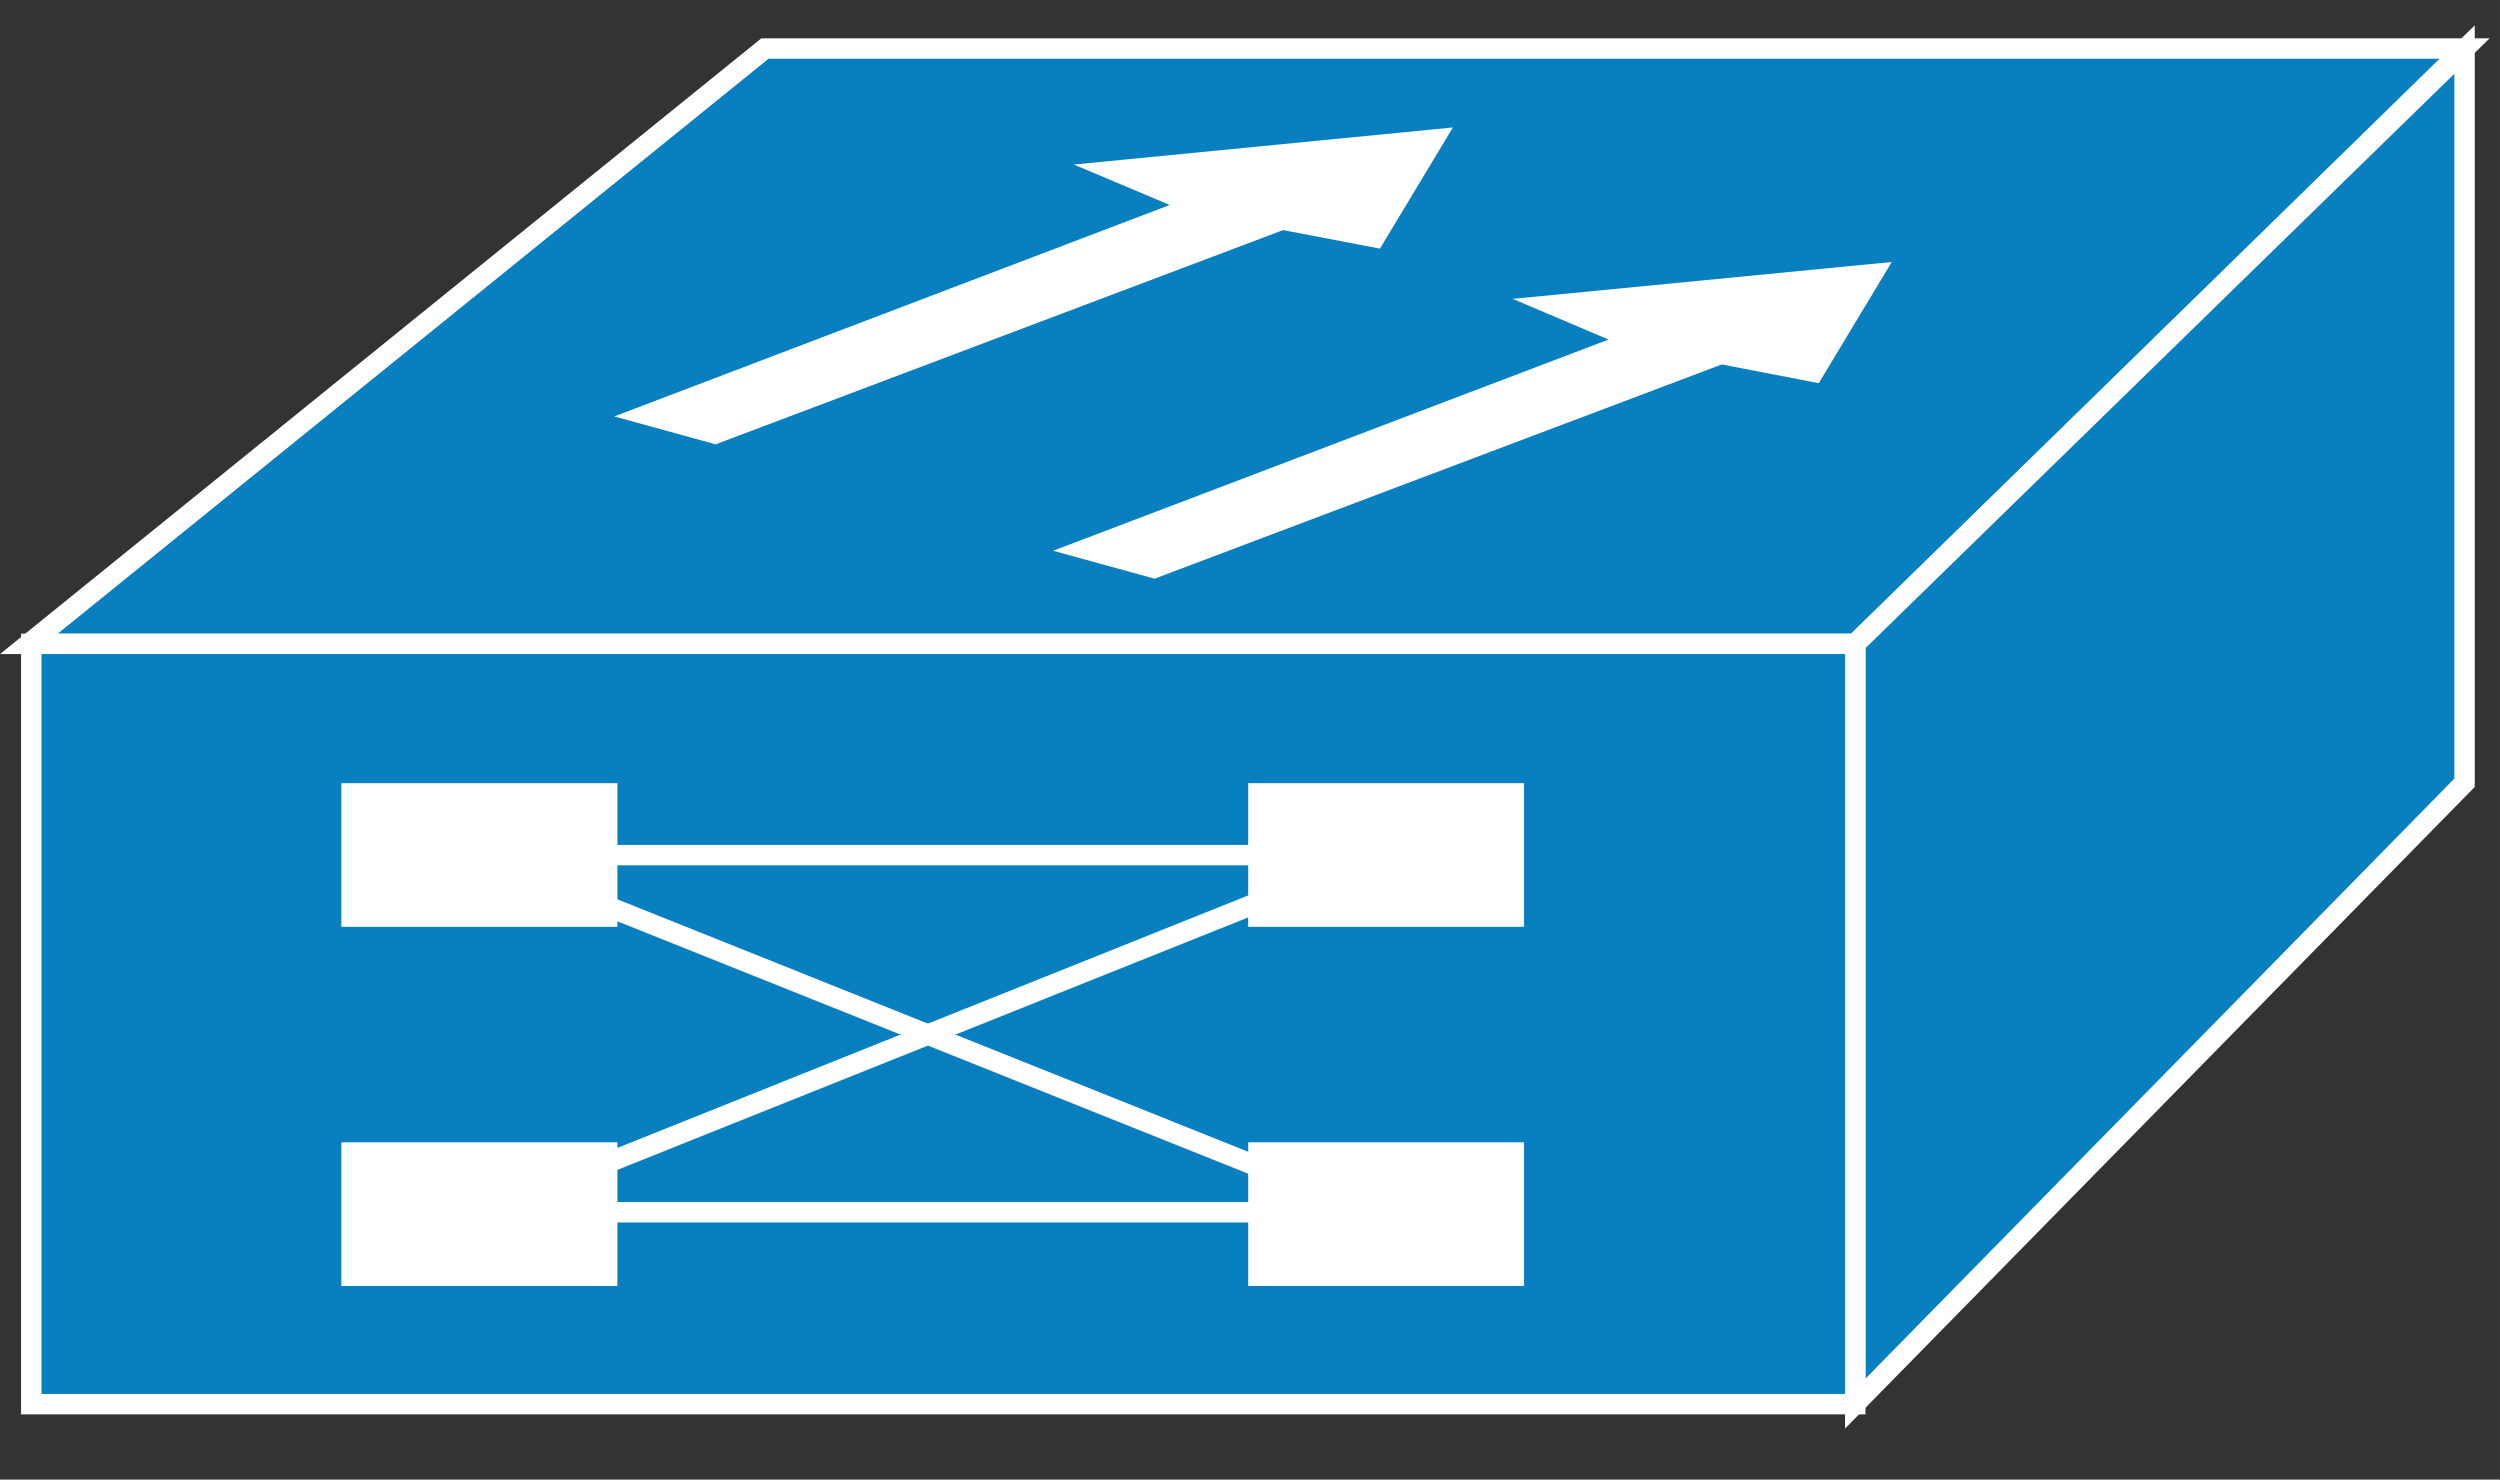 <?xml version="1.0" encoding="UTF-8" standalone="no"?>
<svg
   xmlns:dc="http://purl.org/dc/elements/1.1/"
   xmlns:cc="http://creativecommons.org/ns#"
   xmlns:rdf="http://www.w3.org/1999/02/22-rdf-syntax-ns#"
   xmlns:svg="http://www.w3.org/2000/svg"
   xmlns="http://www.w3.org/2000/svg"
   viewBox="0 0 61.25 36.25"
   height="36.25"
   width="61.25"
   xml:space="preserve"
   version="1.1"
   id="svg2"><rect x="0" y="0" width="61.25" height="36.25" fill="#333333" stroke="none"/><defs
     id="defs6" /><g
     transform="matrix(1.25,0,0,-1.25,0,36.25)"
     id="g10"><g
       transform="scale(0.1,0.1)"
       id="g12"><path
         id="path14"
         style="fill:#087fbf;fill-opacity:1;fill-rule:nonzero;stroke:none"
         d="M 5.66,163.809 149.922,280.48 l 333.129,0 -119.422,-116.671 -357.969,0" /><path
         id="path16"
         style="fill:none;stroke:#ffffff;stroke-width:4;stroke-linecap:butt;stroke-linejoin:miter;stroke-miterlimit:4;stroke-dasharray:none;stroke-opacity:1"
         d="m 5.66,163.805 144.262,116.679 333.129,0 -119.422,-116.679 -357.969,0 z" /><path
         id="path18"
         style="fill:#087fbf;fill-opacity:1;fill-rule:nonzero;stroke:none"
         d="m 363.629,14.898 119.422,121.68 0,143.711 -119.422,-116.48 0,-148.911" /><path
         id="path20"
         style="fill:none;stroke:#ffffff;stroke-width:4;stroke-linecap:butt;stroke-linejoin:miter;stroke-miterlimit:4;stroke-dasharray:none;stroke-opacity:1"
         d="m 363.629,14.895 119.422,121.68 0,143.711 -119.422,-116.48 0,-148.911 z" /><path
         id="path22"
         style="fill:#087fbf;fill-opacity:1;fill-rule:nonzero;stroke:none"
         d="m 6.129,14.789 357.5,0 0,149.02 -357.5,0 0,-149.02 z" /><path
         id="path24"
         style="fill:none;stroke:#ffffff;stroke-width:4;stroke-linecap:butt;stroke-linejoin:miter;stroke-miterlimit:4;stroke-dasharray:none;stroke-opacity:1"
         d="m 6.129,14.785 357.5,0 0,149.02 -357.5,0 0,-149.02 z" /><path
         id="path26"
         style="fill:#ffffff;fill-opacity:1;fill-rule:nonzero;stroke:none"
         d="m 66.91,108.34 54.102,0 0,28.16 -54.102,0 0,-28.16 z" /><path
         id="path28"
         style="fill:#ffffff;fill-opacity:1;fill-rule:nonzero;stroke:none"
         d="m 244.648,108.34 54.062,0 0,28.16 -54.062,0 0,-28.16 z" /><path
         id="path30"
         style="fill:#ffffff;fill-opacity:1;fill-rule:nonzero;stroke:none"
         d="m 66.91,37.949 54.102,0 0,28.16 -54.102,0 0,-28.16 z" /><path
         id="path32"
         style="fill:#ffffff;fill-opacity:1;fill-rule:nonzero;stroke:none"
         d="m 244.648,37.949 54.062,0 0,28.16 -54.062,0 0,-28.16 z" /><path
         id="path34"
         style="fill:none;stroke:#ffffff;stroke-width:4;stroke-linecap:butt;stroke-linejoin:miter;stroke-miterlimit:4;stroke-dasharray:none;stroke-opacity:1"
         d="m 103.629,122.395 166.141,0" /><path
         id="path36"
         style="fill:none;stroke:#ffffff;stroke-width:4;stroke-linecap:butt;stroke-linejoin:miter;stroke-miterlimit:4;stroke-dasharray:none;stroke-opacity:1"
         d="m 103.629,52.395 166.141,0" /><path
         id="path38"
         style="fill:none;stroke:#ffffff;stroke-width:4;stroke-linecap:butt;stroke-linejoin:miter;stroke-miterlimit:4;stroke-dasharray:none;stroke-opacity:1"
         d="M 93.981,52.047 269.77,122.395" /><path
         id="path40"
         style="fill:none;stroke:#ffffff;stroke-width:4;stroke-linecap:butt;stroke-linejoin:miter;stroke-miterlimit:4;stroke-dasharray:none;stroke-opacity:1"
         d="M 93.981,122.395 269.77,52.047" /><path
         id="path42"
         style="fill:#ffffff;fill-opacity:1;fill-rule:nonzero;stroke:none"
         d="m 210.469,257.75 74.301,7.27 -14.301,-23.75 -18.989,3.628 -111.21,-41.988 -19.879,5.469 108.871,41.441 -18.793,7.93" /><path
         id="path44"
         style="fill:#ffffff;fill-opacity:1;fill-rule:nonzero;stroke:none"
         d="m 296.48,231.422 74.301,7.226 -14.301,-23.75 -19.019,3.672 -111.172,-41.992 -19.879,5.473 108.86,41.398 -18.79,7.973" /></g></g></svg>